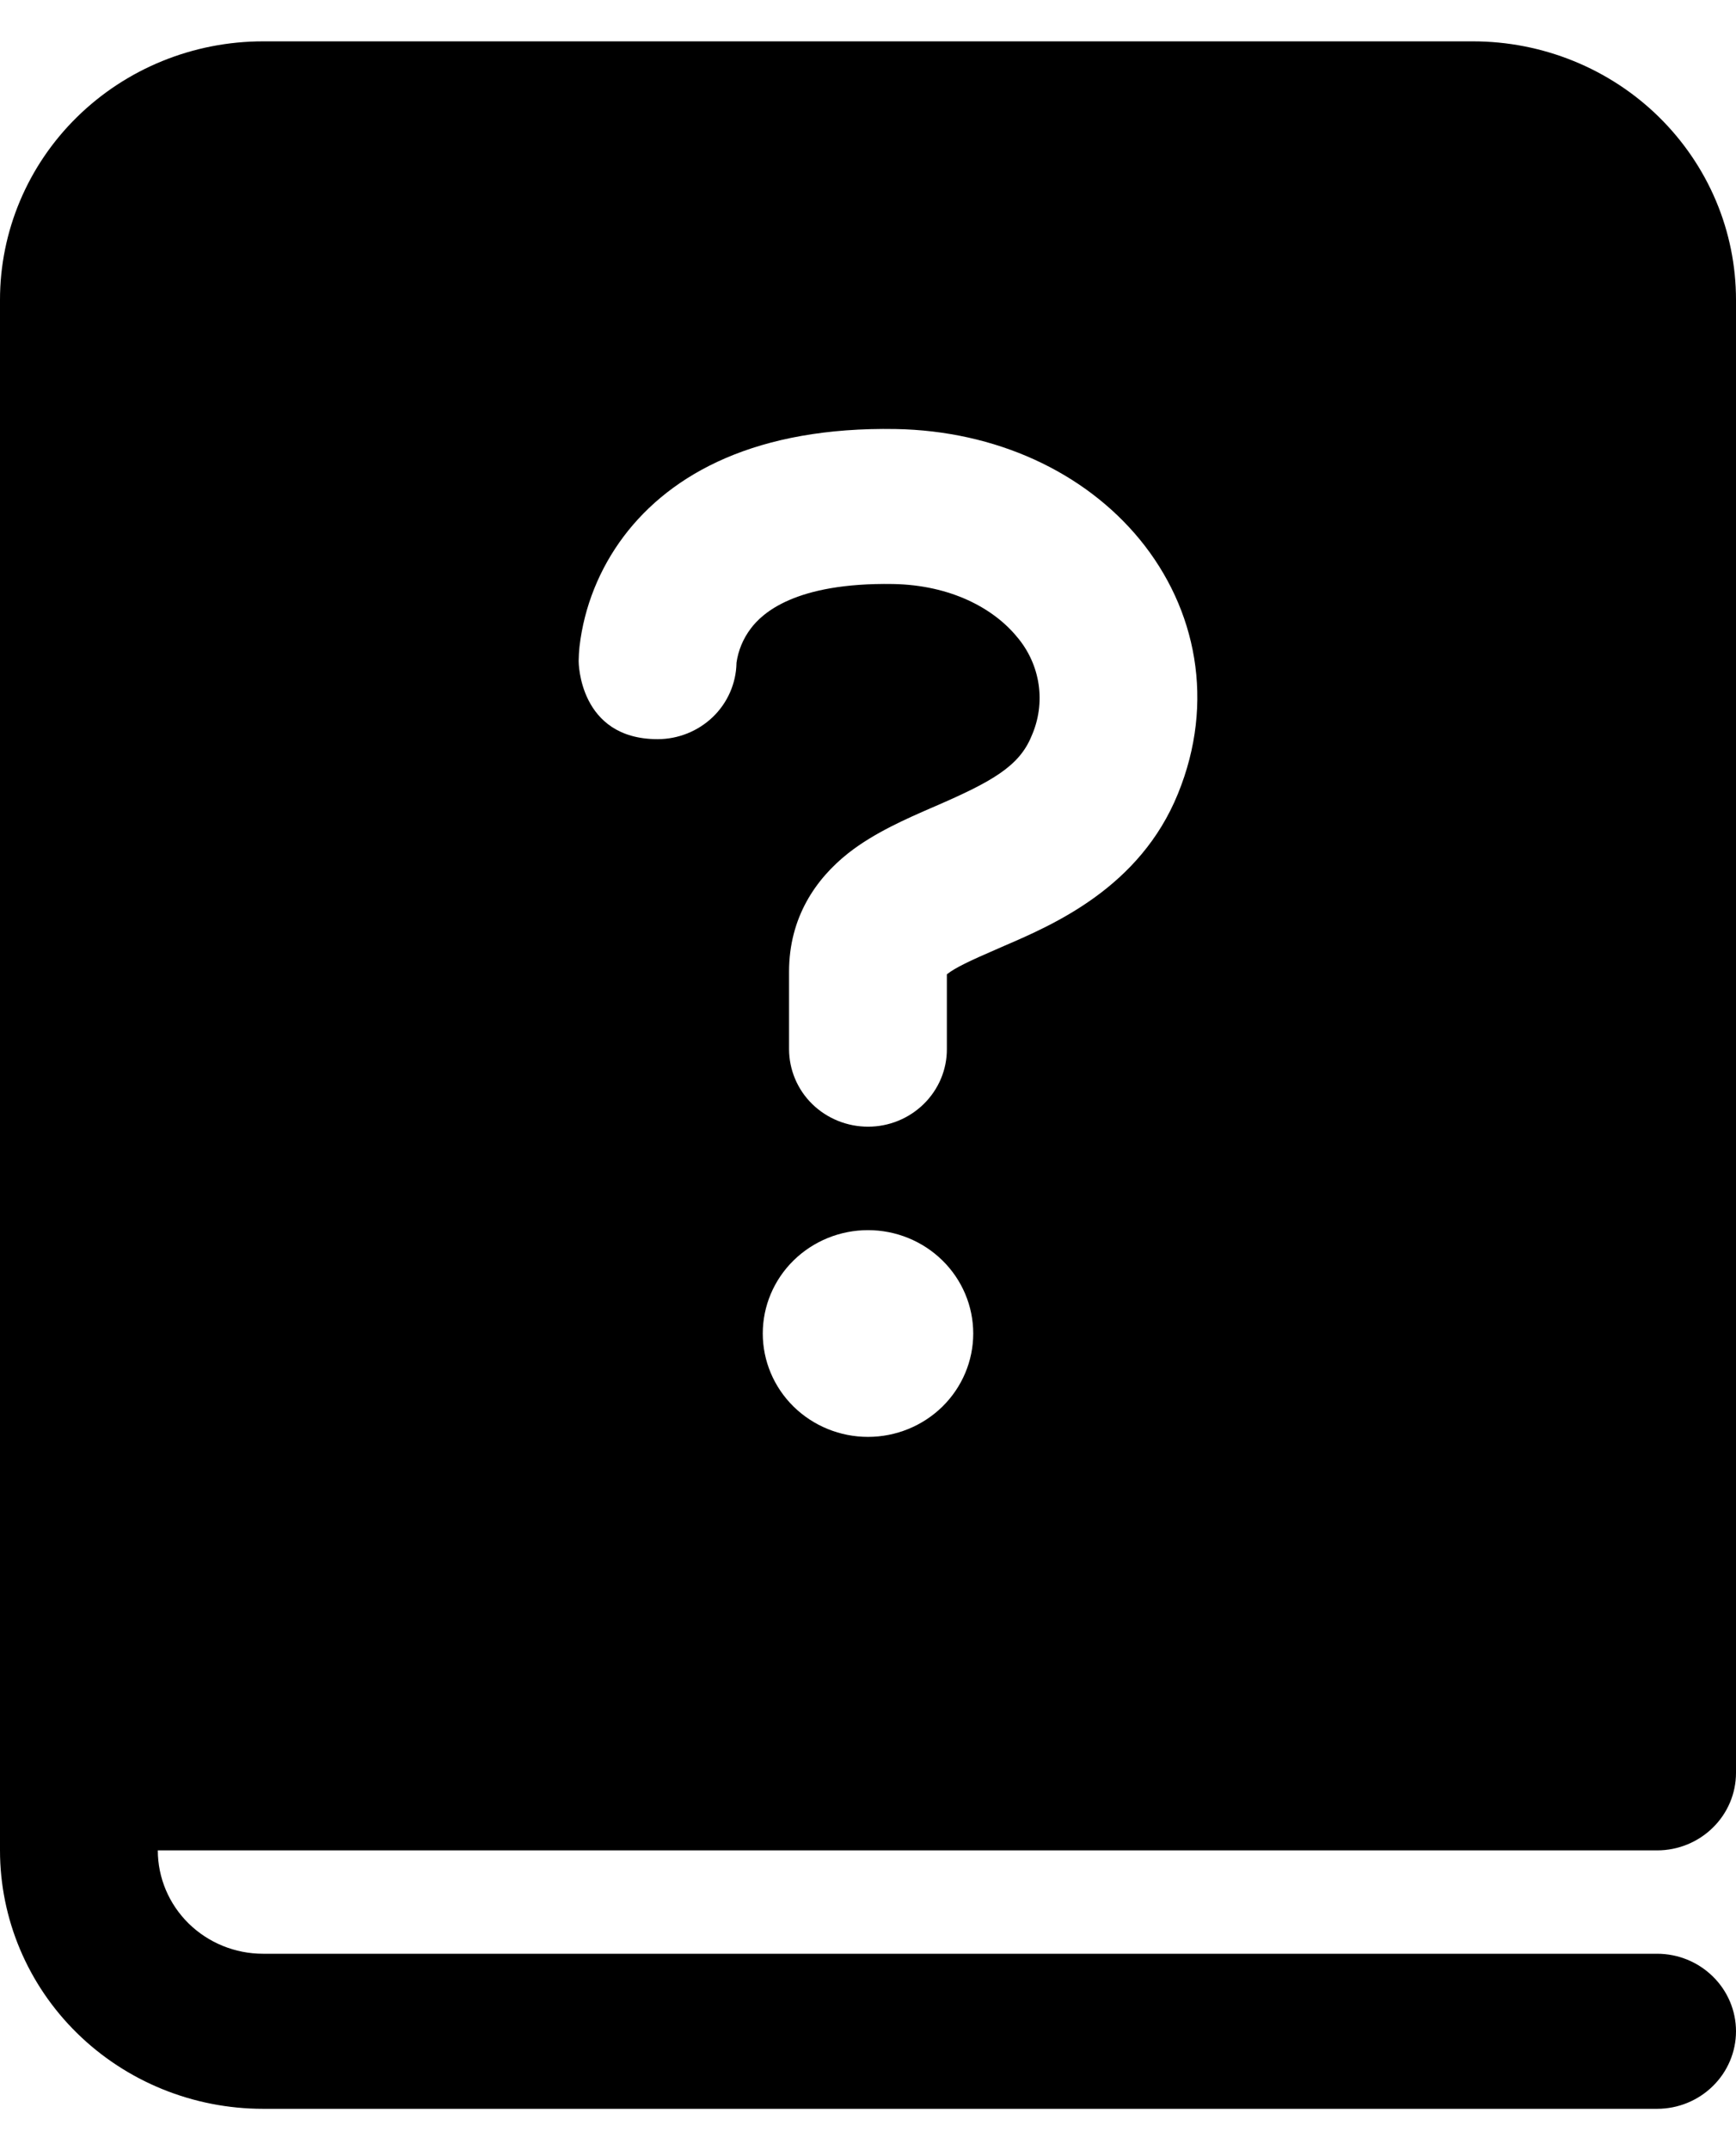 <svg width="21" height="26" viewBox="0 0 21 26" fill="none" xmlns="http://www.w3.org/2000/svg">
<path d="M0 3.625V22.375C0 23.204 0.335 23.999 0.932 24.585C1.529 25.171 2.338 25.5 3.182 25.5H20.046C20.299 25.5 20.541 25.401 20.72 25.225C20.899 25.05 21 24.811 21 24.562C21 24.314 20.899 24.075 20.72 23.9C20.541 23.724 20.299 23.625 20.046 23.625H3.182C2.844 23.625 2.521 23.493 2.282 23.259C2.043 23.024 1.909 22.706 1.909 22.375H20.046C20.299 22.375 20.541 22.276 20.72 22.1C20.899 21.925 21 21.686 21 21.438V3.625C21 3.215 20.918 2.808 20.758 2.429C20.598 2.05 20.363 1.705 20.068 1.415C19.773 1.125 19.422 0.895 19.036 0.738C18.65 0.581 18.236 0.5 17.818 0.5H3.182C2.338 0.5 1.529 0.829 0.932 1.415C0.335 2.001 0 2.796 0 3.625ZM8.909 8.023C8.903 8.267 8.8 8.5 8.622 8.671C8.443 8.842 8.204 8.938 7.955 8.938C7 8.938 7 7.999 7 7.999V7.987C7.001 7.932 7.004 7.876 7.01 7.82C7.066 7.337 7.251 6.877 7.545 6.486C8.123 5.72 9.161 5.159 10.835 5.188C12.044 5.209 13.117 5.706 13.789 6.525C14.472 7.359 14.703 8.488 14.249 9.599C13.789 10.73 12.746 11.18 12.147 11.438L12.083 11.466C11.727 11.62 11.558 11.7 11.456 11.78L11.454 11.781V12.686C11.455 12.935 11.354 13.173 11.175 13.349C10.996 13.525 10.754 13.624 10.501 13.624C10.248 13.624 10.005 13.526 9.825 13.35C9.646 13.175 9.546 12.936 9.545 12.688V11.75C9.545 11.096 9.866 10.629 10.262 10.316C10.58 10.066 10.981 9.894 11.262 9.771L11.311 9.75C12.001 9.451 12.329 9.266 12.478 8.901C12.565 8.705 12.595 8.489 12.564 8.277C12.533 8.065 12.442 7.865 12.302 7.701C12.02 7.357 11.502 7.074 10.802 7.062C9.612 7.043 9.217 7.419 9.08 7.603C8.989 7.724 8.93 7.866 8.909 8.015V8.023ZM11.773 16.125C11.773 16.456 11.639 16.774 11.4 17.009C11.161 17.243 10.838 17.375 10.5 17.375C10.162 17.375 9.839 17.243 9.6 17.009C9.361 16.774 9.227 16.456 9.227 16.125C9.227 15.793 9.361 15.476 9.6 15.241C9.839 15.007 10.162 14.875 10.5 14.875C10.838 14.875 11.161 15.007 11.4 15.241C11.639 15.476 11.773 15.793 11.773 16.125Z" fill="black"/>
</svg>
